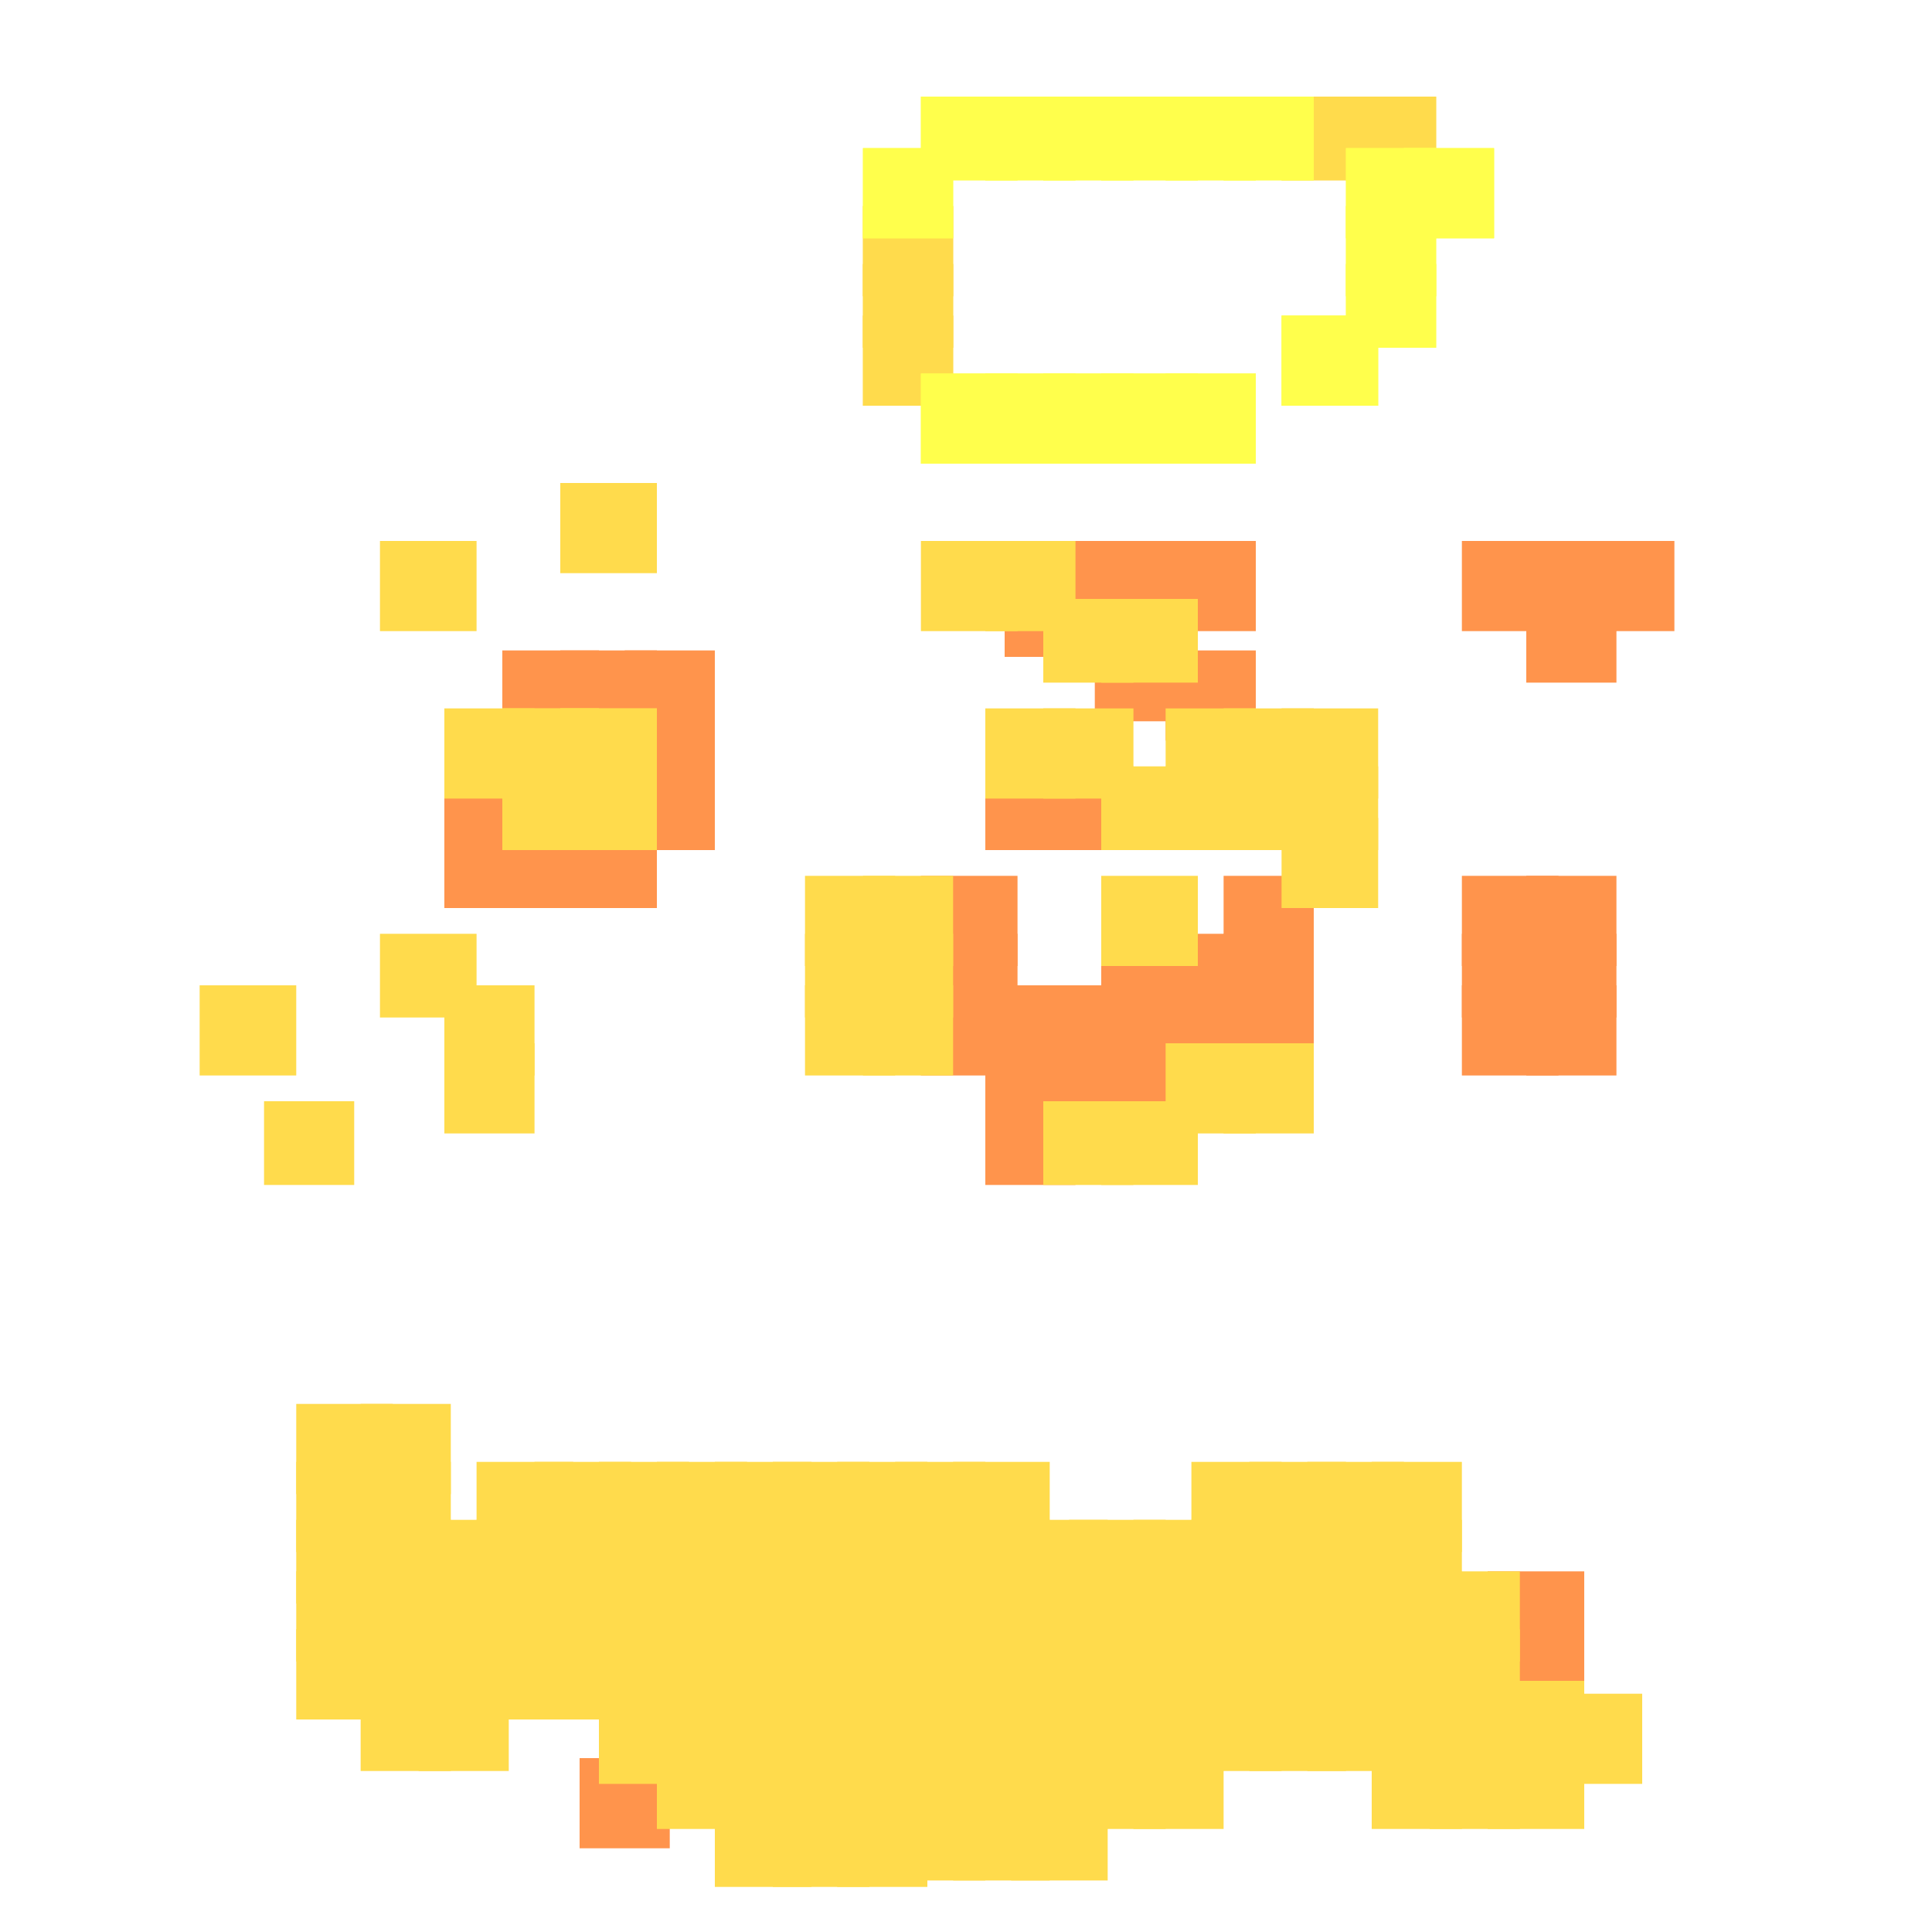 <?xml version="1.0" encoding="utf-8"?>
<svg xmlns="http://www.w3.org/2000/svg" width="300" height="300"
        viewBox="0 0 300 300" class="creatureMap" style="position:absolute;">
    <defs>
        <filter id="blur" x="-30%" y="-30%" width="160%" height="160%">
            <feGaussianBlur stdDeviation="3" />
        </filter>
        <pattern id="pattern-untameable" width="10" height="10" patternTransform="rotate(135)" patternUnits="userSpaceOnUse">
            <rect width="4" height="10" fill="black"></rect>
        </pattern>
        <filter id="groupStroke">
            <feFlood result="outsideColor" flood-color="black"/>
            <feMorphology in="SourceAlpha" operator="dilate" radius="2"/>
            <feComposite result="strokeoutline1" in="outsideColor" operator="in"/>
            <feComposite result="strokeoutline2" in="strokeoutline1" in2="SourceAlpha" operator="out"/>
            <feGaussianBlur in="strokeoutline2" result="strokeblur" stdDeviation="1"/>
        </filter>
        <style>
            .spawningMap-very-common { fill: #0F0; }
            .spawningMap-common { fill: #B2FF00; }
            .spawningMap-uncommon { fill: #FF0; }
            .spawningMap-very-uncommon { fill: #FC0; }
            .spawningMap-rare { fill: #F60; }
            .spawningMap-very-rare { fill: #F00; }
            .spawning-map-point { stroke:black; stroke-width:1; }
        </style>
    </defs>

<g filter="url(#blur)" opacity="0.7">
<g class="spawningMap-rare">
<rect x="170" y="101" width="12" height="11" />
<rect x="164" y="93" width="12" height="10" />
<rect x="156" y="92" width="12" height="10" />
<rect x="97" y="119" width="14" height="13" />
<rect x="97" y="110" width="14" height="14" />
<rect x="97" y="101" width="14" height="14" />
<rect x="90" y="273" width="14" height="14" />
<rect x="93" y="265" width="14" height="14" />
<rect x="227" y="136" width="15" height="14" />
<rect x="227" y="84" width="15" height="14" />
<rect x="227" y="145" width="15" height="13" />
<rect x="227" y="153" width="15" height="14" />
<rect x="246" y="84" width="14" height="14" />
<rect x="237" y="136" width="14" height="14" />
<rect x="237" y="93" width="14" height="13" />
<rect x="237" y="84" width="14" height="14" />
<rect x="237" y="145" width="14" height="13" />
<rect x="237" y="153" width="14" height="14" />
<rect x="153" y="119" width="14" height="13" />
<rect x="153" y="153" width="14" height="14" />
<rect x="153" y="171" width="14" height="13" />
<rect x="190" y="136" width="14" height="14" />
<rect x="190" y="153" width="14" height="14" />
<rect x="181" y="101" width="14" height="14" />
<rect x="181" y="84" width="14" height="14" />
<rect x="181" y="145" width="14" height="13" />
<rect x="181" y="153" width="14" height="14" />
<rect x="87" y="127" width="15" height="14" />
<rect x="190" y="145" width="14" height="13" />
<rect x="87" y="101" width="15" height="14" />
<rect x="231" y="253" width="15" height="14" />
<rect x="231" y="244" width="15" height="14" />
<rect x="78" y="127" width="15" height="14" />
<rect x="78" y="101" width="15" height="14" />
<rect x="69" y="127" width="14" height="14" />
<rect x="143" y="136" width="15" height="14" />
<rect x="69" y="119" width="14" height="13" />
<rect x="143" y="145" width="15" height="13" />
<rect x="143" y="153" width="15" height="14" />
<rect x="153" y="162" width="14" height="14" />
<rect x="171" y="84" width="15" height="14" />
<rect x="171" y="145" width="15" height="13" />
<rect x="171" y="153" width="15" height="14" />
<rect x="162" y="119" width="14" height="13" />
<rect x="162" y="84" width="14" height="14" />
<rect x="162" y="153" width="14" height="14" />
<rect x="162" y="162" width="14" height="14" />
<rect x="171" y="162" width="15" height="14" />
</g>
<g class="spawningMap-very-uncommon">
<rect x="199" y="15" width="15" height="13" />
<rect x="134" y="49" width="14" height="14" />
<rect x="134" y="41" width="14" height="13" />
<rect x="134" y="32" width="14" height="14" />
<rect x="171" y="93" width="15" height="13" />
<rect x="87" y="110" width="15" height="14" />
<rect x="87" y="119" width="15" height="13" />
<rect x="134" y="136" width="14" height="14" />
<rect x="134" y="145" width="14" height="13" />
<rect x="134" y="153" width="14" height="14" />
<rect x="125" y="136" width="14" height="14" />
<rect x="125" y="145" width="14" height="13" />
<rect x="125" y="153" width="14" height="14" />
<rect x="78" y="110" width="15" height="14" />
<rect x="78" y="119" width="15" height="13" />
<rect x="209" y="15" width="14" height="13" />
<rect x="185" y="227" width="14" height="14" />
<rect x="74" y="227" width="15" height="14" />
<rect x="46" y="253" width="15" height="14" />
<rect x="46" y="244" width="15" height="14" />
<rect x="176" y="270" width="14" height="14" />
<rect x="166" y="270" width="15" height="14" />
<rect x="102" y="270" width="14" height="14" />
<rect x="157" y="279" width="15" height="13" />
<rect x="148" y="279" width="15" height="13" />
<rect x="139" y="279" width="14" height="13" />
<rect x="130" y="279" width="14" height="14" />
<rect x="120" y="279" width="15" height="14" />
<rect x="111" y="279" width="15" height="14" />
<rect x="56" y="218" width="14" height="14" />
<rect x="46" y="218" width="15" height="14" />
<rect x="199" y="127" width="15" height="14" />
<rect x="199" y="119" width="15" height="13" />
<rect x="199" y="110" width="15" height="14" />
<rect x="199" y="15" width="15" height="13" />
<rect x="87" y="110" width="15" height="14" />
<rect x="153" y="84" width="14" height="14" />
<rect x="134" y="49" width="14" height="14" />
<rect x="134" y="41" width="14" height="13" />
<rect x="134" y="32" width="14" height="14" />
<rect x="162" y="171" width="14" height="13" />
<rect x="190" y="119" width="14" height="13" />
<rect x="190" y="110" width="14" height="14" />
<rect x="41" y="171" width="14" height="13" />
<rect x="241" y="263" width="14" height="14" />
<rect x="181" y="119" width="14" height="13" />
<rect x="181" y="110" width="14" height="14" />
<rect x="181" y="162" width="14" height="14" />
<rect x="31" y="153" width="15" height="14" />
<rect x="87" y="119" width="15" height="13" />
<rect x="78" y="119" width="15" height="13" />
<rect x="78" y="110" width="15" height="14" />
<rect x="87" y="75" width="15" height="14" />
<rect x="231" y="270" width="15" height="14" />
<rect x="222" y="253" width="14" height="14" />
<rect x="222" y="244" width="14" height="14" />
<rect x="222" y="270" width="14" height="14" />
<rect x="231" y="261" width="15" height="14" />
<rect x="222" y="261" width="14" height="14" />
<rect x="213" y="253" width="14" height="14" />
<rect x="213" y="244" width="14" height="14" />
<rect x="213" y="236" width="14" height="13" />
<rect x="213" y="261" width="14" height="14" />
<rect x="213" y="227" width="14" height="14" />
<rect x="203" y="253" width="15" height="14" />
<rect x="203" y="244" width="15" height="14" />
<rect x="203" y="236" width="15" height="13" />
<rect x="203" y="261" width="15" height="14" />
<rect x="203" y="227" width="15" height="14" />
<rect x="194" y="253" width="15" height="14" />
<rect x="194" y="244" width="15" height="14" />
<rect x="194" y="236" width="15" height="13" />
<rect x="194" y="261" width="15" height="14" />
<rect x="194" y="227" width="15" height="14" />
<rect x="185" y="253" width="14" height="14" />
<rect x="185" y="244" width="14" height="14" />
<rect x="185" y="236" width="14" height="13" />
<rect x="185" y="261" width="14" height="14" />
<rect x="176" y="253" width="14" height="14" />
<rect x="176" y="244" width="14" height="14" />
<rect x="176" y="236" width="14" height="13" />
<rect x="166" y="253" width="15" height="14" />
<rect x="166" y="244" width="15" height="14" />
<rect x="166" y="236" width="15" height="13" />
<rect x="157" y="253" width="15" height="14" />
<rect x="157" y="244" width="15" height="14" />
<rect x="157" y="236" width="15" height="13" />
<rect x="148" y="253" width="15" height="14" />
<rect x="148" y="244" width="15" height="14" />
<rect x="148" y="236" width="15" height="13" />
<rect x="148" y="227" width="15" height="14" />
<rect x="139" y="253" width="14" height="14" />
<rect x="139" y="244" width="14" height="14" />
<rect x="139" y="236" width="14" height="13" />
<rect x="139" y="227" width="14" height="14" />
<rect x="130" y="253" width="14" height="14" />
<rect x="130" y="244" width="14" height="14" />
<rect x="130" y="236" width="14" height="13" />
<rect x="130" y="227" width="14" height="14" />
<rect x="120" y="253" width="15" height="14" />
<rect x="120" y="244" width="15" height="14" />
<rect x="120" y="236" width="15" height="13" />
<rect x="120" y="227" width="15" height="14" />
<rect x="111" y="253" width="15" height="14" />
<rect x="111" y="244" width="15" height="14" />
<rect x="111" y="236" width="15" height="13" />
<rect x="111" y="227" width="15" height="14" />
<rect x="102" y="253" width="14" height="14" />
<rect x="102" y="244" width="14" height="14" />
<rect x="102" y="236" width="14" height="13" />
<rect x="102" y="227" width="14" height="14" />
<rect x="93" y="253" width="14" height="14" />
<rect x="93" y="236" width="14" height="13" />
<rect x="93" y="263" width="14" height="14" />
<rect x="93" y="227" width="14" height="14" />
<rect x="83" y="253" width="15" height="14" />
<rect x="83" y="244" width="15" height="14" />
<rect x="83" y="236" width="15" height="13" />
<rect x="83" y="227" width="15" height="14" />
<rect x="74" y="253" width="15" height="14" />
<rect x="74" y="244" width="15" height="14" />
<rect x="74" y="236" width="15" height="13" />
<rect x="65" y="253" width="14" height="14" />
<rect x="65" y="244" width="14" height="14" />
<rect x="65" y="236" width="14" height="13" />
<rect x="65" y="262" width="14" height="13" />
<rect x="56" y="253" width="14" height="14" />
<rect x="56" y="244" width="14" height="14" />
<rect x="56" y="262" width="14" height="13" />
<rect x="176" y="261" width="14" height="14" />
<rect x="166" y="261" width="15" height="14" />
<rect x="157" y="261" width="15" height="14" />
<rect x="148" y="261" width="15" height="14" />
<rect x="139" y="261" width="14" height="14" />
<rect x="130" y="261" width="14" height="14" />
<rect x="120" y="261" width="15" height="14" />
<rect x="111" y="261" width="15" height="14" />
<rect x="102" y="261" width="14" height="14" />
<rect x="157" y="270" width="15" height="14" />
<rect x="148" y="270" width="15" height="14" />
<rect x="139" y="270" width="14" height="14" />
<rect x="130" y="270" width="14" height="14" />
<rect x="120" y="270" width="15" height="14" />
<rect x="111" y="270" width="15" height="14" />
<rect x="56" y="236" width="14" height="13" />
<rect x="46" y="236" width="15" height="13" />
<rect x="56" y="227" width="14" height="14" />
<rect x="46" y="227" width="15" height="14" />
<rect x="69" y="110" width="14" height="14" />
<rect x="143" y="84" width="15" height="14" />
<rect x="153" y="110" width="14" height="14" />
<rect x="213" y="270" width="14" height="14" />
<rect x="93" y="244" width="14" height="14" />
<rect x="69" y="153" width="14" height="14" />
<rect x="69" y="162" width="14" height="14" />
<rect x="171" y="136" width="15" height="14" />
<rect x="171" y="119" width="15" height="13" />
<rect x="171" y="171" width="15" height="13" />
<rect x="190" y="162" width="14" height="14" />
<rect x="162" y="110" width="14" height="14" />
<rect x="162" y="93" width="14" height="13" />
<rect x="209" y="15" width="14" height="13" />
<rect x="59" y="84" width="15" height="14" />
<rect x="59" y="145" width="15" height="13" />
</g>
<g class="spawningMap-uncommon">
<rect x="199" y="49" width="15" height="14" />
<rect x="218" y="23" width="14" height="14" />
<rect x="153" y="58" width="14" height="14" />
<rect x="153" y="15" width="14" height="13" />
<rect x="143" y="58" width="15" height="14" />
<rect x="143" y="15" width="15" height="13" />
<rect x="171" y="58" width="15" height="14" />
<rect x="171" y="15" width="15" height="13" />
<rect x="162" y="58" width="14" height="14" />
<rect x="162" y="15" width="14" height="13" />
<rect x="190" y="15" width="14" height="13" />
<rect x="181" y="58" width="14" height="14" />
<rect x="181" y="15" width="14" height="13" />
<rect x="134" y="23" width="14" height="14" />
<rect x="209" y="41" width="14" height="13" />
<rect x="209" y="32" width="14" height="14" />
<rect x="209" y="23" width="14" height="14" />
<rect x="199" y="49" width="15" height="14" />
<rect x="218" y="23" width="14" height="14" />
<rect x="153" y="58" width="14" height="14" />
<rect x="153" y="15" width="14" height="13" />
<rect x="143" y="58" width="15" height="14" />
<rect x="143" y="15" width="15" height="13" />
<rect x="171" y="58" width="15" height="14" />
<rect x="171" y="15" width="15" height="13" />
<rect x="162" y="58" width="14" height="14" />
<rect x="162" y="15" width="14" height="13" />
<rect x="190" y="15" width="14" height="13" />
<rect x="181" y="58" width="14" height="14" />
<rect x="181" y="15" width="14" height="13" />
<rect x="134" y="23" width="14" height="14" />
<rect x="209" y="41" width="14" height="13" />
<rect x="209" y="32" width="14" height="14" />
<rect x="209" y="23" width="14" height="14" />
</g>
</g>
</svg>